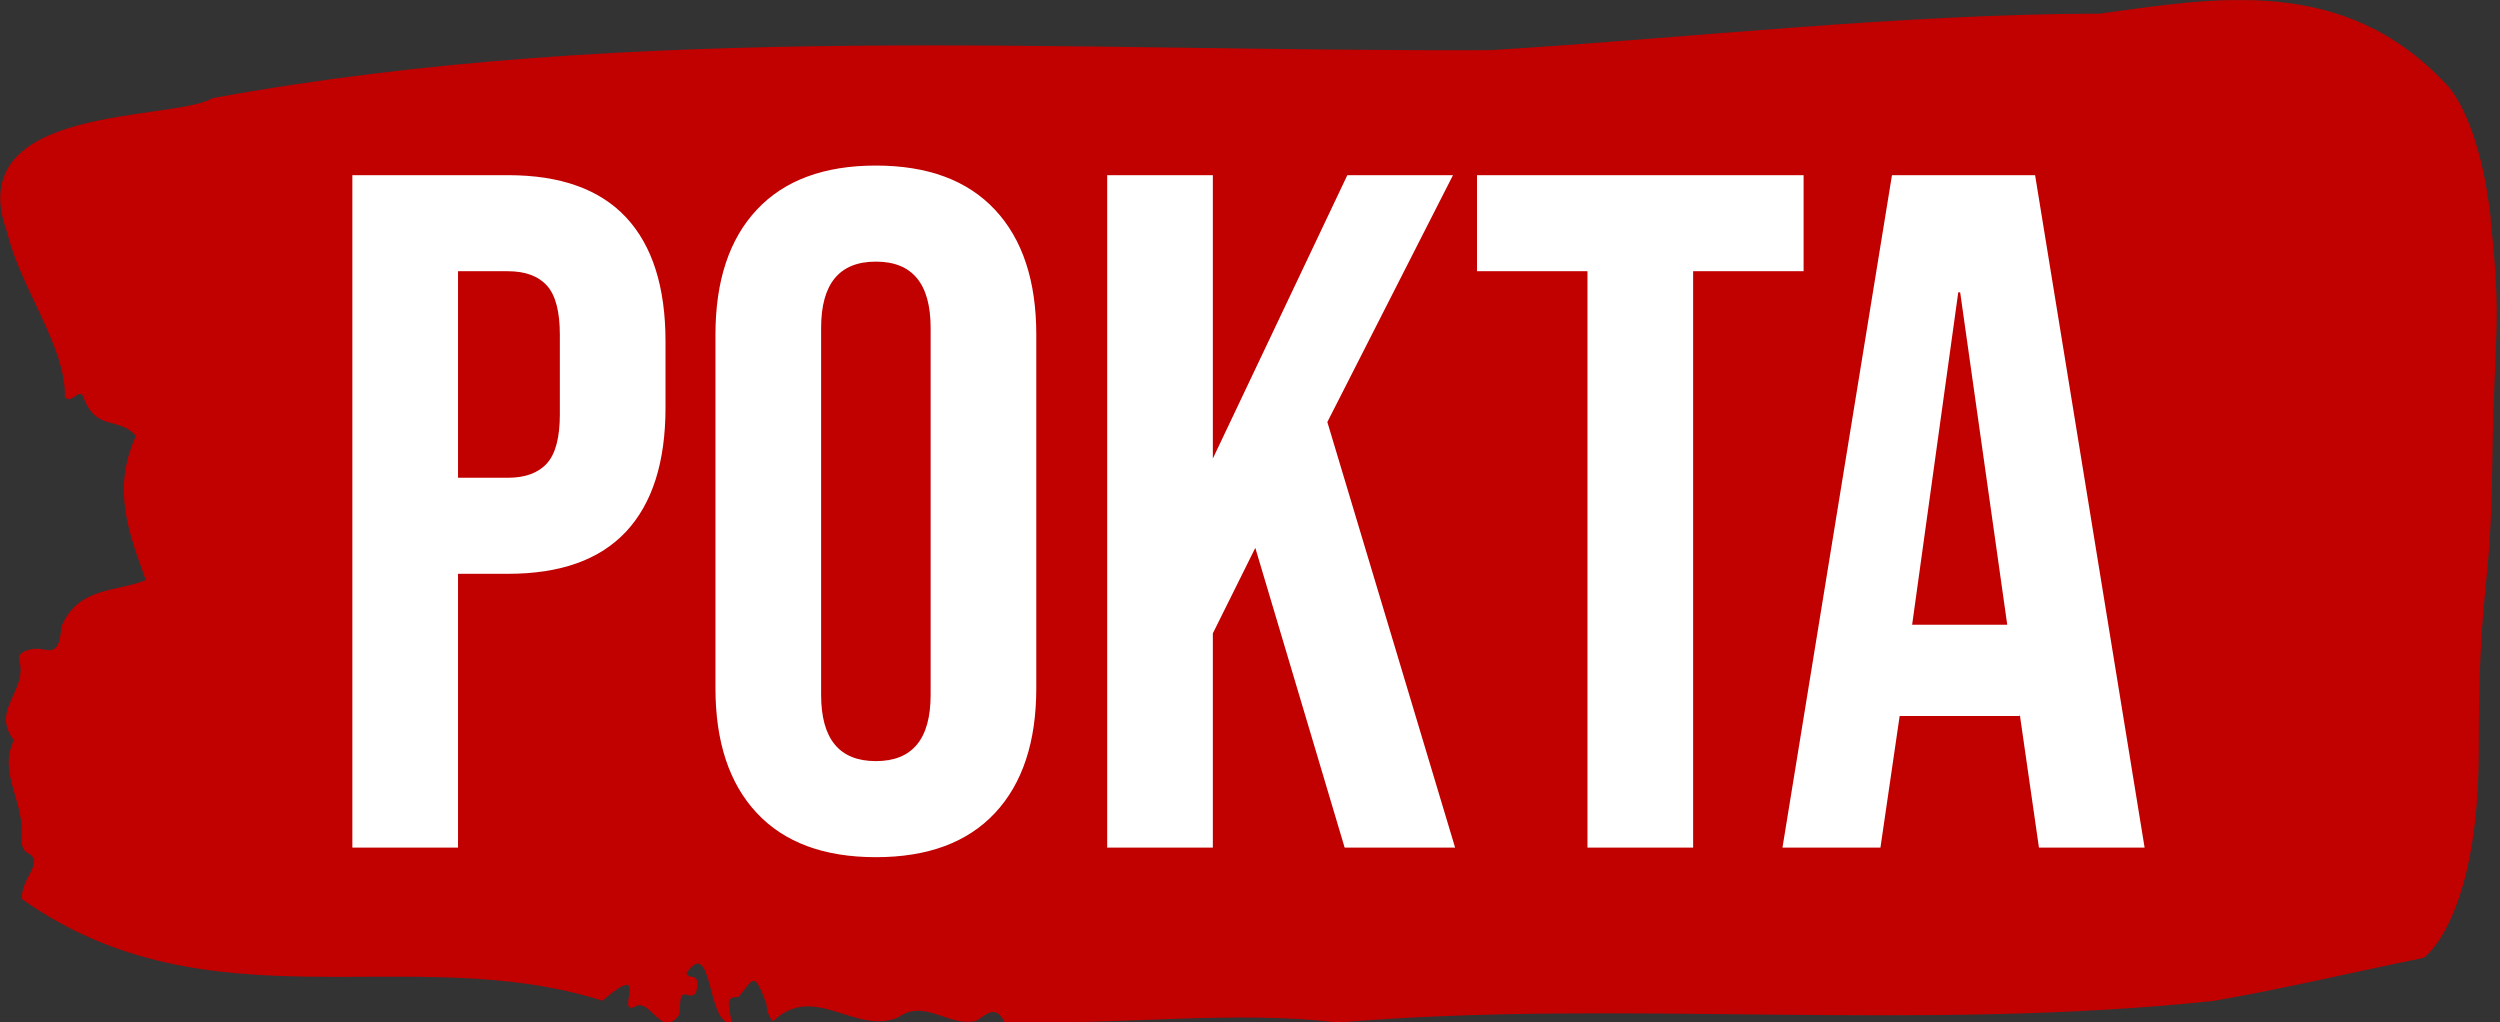 <svg xmlns="http://www.w3.org/2000/svg" version="1.1" xmlns:xlink="http://www.w3.org/1999/xlink" xmlns:svgjs="http://svgjs.dev/svgjs" width="1000" height="409" viewBox="0 0 1000 409"><rect x="0" y="0" width="1000" height="409" fill="#333333" stroke="none"/><g transform="matrix(1,0,0,1,-0.606,0.047)"><svg viewBox="0 0 396 162" data-background-color="#000000" preserveAspectRatio="xMidYMid meet" height="409" width="1000" xmlns="http://www.w3.org/2000/svg" xmlns:xlink="http://www.w3.org/1999/xlink"><g id="tight-bounds" transform="matrix(1,0,0,1,0.24,-0.018)"><svg viewBox="0 0 395.52 162.037" height="162.037" width="395.52"><g><svg viewBox="0 0 395.52 162.037" height="162.037" width="395.52"><g><svg viewBox="0 0 395.52 162.037" height="162.037" width="395.52"><g><svg viewBox="0 0 395.52 162.037" height="162.037" width="395.52" id="textblock"><g><svg viewBox="0 0 395.52 162.037" height="162.037" width="395.52"><path d="M394.594 34.754C392.735 17.934 387.435 13.259 387.435 13.259 371.165-4.065 350.86-0.331 332.619 2.158 300.414 2.259 268.339 5.959 236.208 7.944 168.767 8.246 100.749 3.268 33.643 15.546 27.339 19.314-6.54 16.286 1.121 36.907 3.129 45.485 10.456 55.004 10.232 62.876 11.236 64.255 12.631 61.093 13.226 63.078 15.309 68.426 18.711 65.903 21.501 69.065 17.614 77.509 20.403 84.539 23.062 91.906 18.377 93.823 12.371 92.915 9.675 99.273 9.396 103.881 7.89 103.007 6.235 102.805 5.026 102.67 2.59 103.175 2.999 104.621 4.394 109.566-1.594 112.426 2.162 117.27-0.422 122.517 3.948 127.059 3.353 132.743 3.278 133.887 3.687 134.863 4.338 135.132 7.22 136.578 3.018 139.404 3.464 142.465 33.029 163.388 65.104 148.924 95.394 158.544 103.259 151.817 97.346 160.933 100.489 159.52 102.943 157.872 104.728 164.7 107.499 160.832 107.927 159.722 107.276 157.098 108.8 157.603 109.6 157.872 110.307 157.804 110.418 156.257 110.586 153.936 109.117 155.382 108.726 154.171 112.947 148.049 111.906 162.615 115.866 162.009 115.68 160.226 114.528 157.67 116.889 158.006 119.232 155.45 119.306 153.33 121.389 159.083 121.463 160.327 121.835 161.202 122.43 161.807 128.938 155.551 135.409 164.028 142.233 161.202 146.417 158.107 150.433 162.884 154.672 161.706 156.16 160.765 157.666 159.083 159.098 161.908 176.632 162.514 195.319 159.991 211.943 162.009 256.364 158.242 303.835 163.557 350.674 158.578 361.719 156.661 373.192 153.936 383.958 151.749 383.958 151.749 392.679 145.762 392.679 118.851S394.538 95.304 394.817 73.876C395.096 52.448 396.398 51.573 394.538 34.754Z" opacity="1" fill="#c10000" data-fill-palette-color="tertiary"></path><g transform="matrix(1,0,0,1,55.768,26.231)"><svg width="283.983" viewBox="2.05 -35.5 93.29 36" height="109.576" data-palette-color="#ffffff"><path d="M2.05 0L2.05-35 10.15-35Q14.25-35 16.3-32.8 18.35-30.6 18.35-26.35L18.35-26.35 18.35-22.9Q18.35-18.65 16.3-16.45 14.25-14.25 10.15-14.25L10.15-14.25 7.55-14.25 7.55 0 2.05 0ZM7.55-19.25L10.15-19.25Q11.5-19.25 12.18-20 12.85-20.75 12.85-22.55L12.85-22.55 12.85-26.7Q12.85-28.5 12.18-29.25 11.5-30 10.15-30L10.15-30 7.55-30 7.55-19.25ZM29.3 0.5Q25.25 0.5 23.1-1.8 20.95-4.1 20.95-8.3L20.95-8.3 20.95-26.7Q20.95-30.9 23.1-33.2 25.25-35.5 29.3-35.5L29.3-35.5Q33.35-35.5 35.5-33.2 37.65-30.9 37.65-26.7L37.65-26.7 37.65-8.3Q37.65-4.1 35.5-1.8 33.35 0.5 29.3 0.5L29.3 0.5ZM29.3-4.5Q32.15-4.5 32.15-7.95L32.15-7.95 32.15-27.05Q32.15-30.5 29.3-30.5L29.3-30.5Q26.45-30.5 26.45-27.05L26.45-27.05 26.45-7.95Q26.45-4.5 29.3-4.5L29.3-4.5ZM41.34 0L41.34-35 46.84-35 46.84-20.25 53.84-35 59.34-35 52.8-22.15 59.45 0 53.7 0 49.05-15.6 46.84-11.15 46.84 0 41.34 0ZM66.34 0L66.34-30 60.59-30 60.59-35 77.59-35 77.59-30 71.84-30 71.84 0 66.34 0ZM76.49 0L82.19-35 89.64-35 95.34 0 89.84 0 88.84-6.95 88.84-6.85 82.59-6.85 81.59 0 76.49 0ZM83.24-11.6L88.19-11.6 85.74-28.9 85.64-28.9 83.24-11.6Z" opacity="1" transform="matrix(1,0,0,1,0,0)" fill="#ffffff" class="undefined-text-0" data-fill-palette-color="quaternary" id="text-0"></path></svg></g></svg></g></svg></g></svg></g><g></g></svg></g><defs></defs></svg><rect width="395.52" height="162.037" fill="none" stroke="none" visibility="hidden"></rect></g></svg></g></svg>